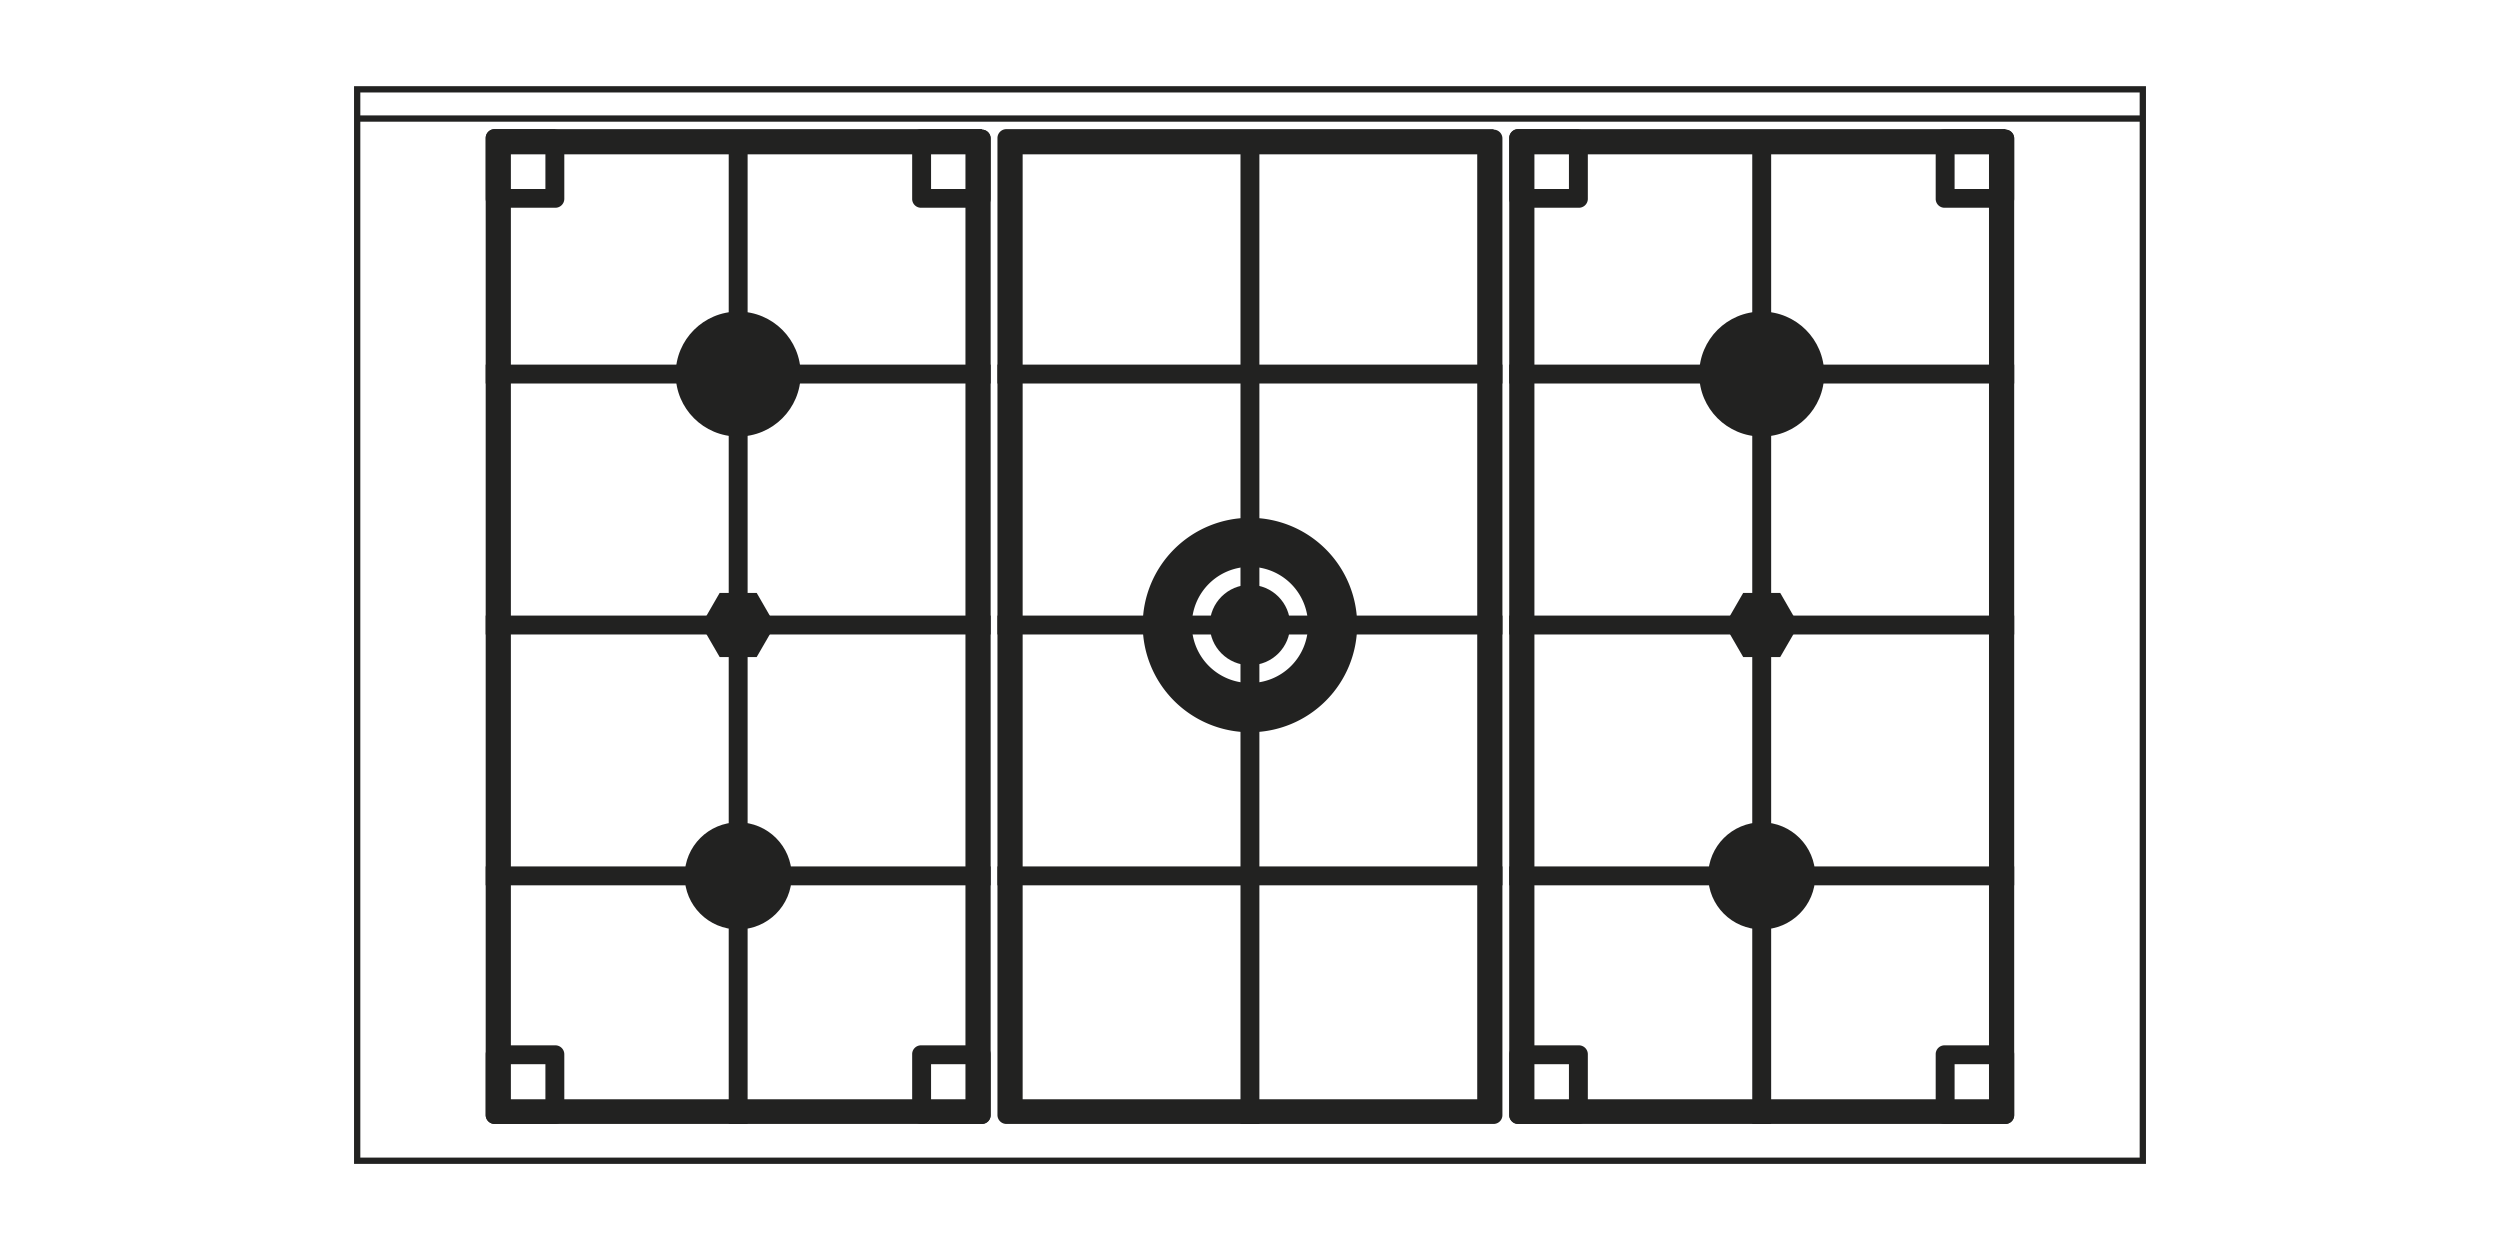 <svg xmlns="http://www.w3.org/2000/svg" viewBox="0 0 198.43 99.21"><defs><style>.cls-1,.cls-3{fill:none;stroke:#222221;stroke-miterlimit:10}.cls-1{stroke-width:.5px}.cls-2{fill:#222221}.cls-3{stroke-width:1.5px}</style></defs><g id="Layer_1" data-name="Layer 1"><path class="cls-1" d="M28.35 7.09h141.73v85.04H28.35z"/><circle class="cls-2" cx="139.83" cy="69.52" r="4.25"/><circle class="cls-2" cx="139.83" cy="29.69" r="4.96"/><path class="cls-2" d="M157.87 12.25v75h-36.08v-75h36.08m1.3-2H120.5a.71.71 0 00-.71.71V88.5a.71.71 0 00.71.71h38.67a.7.7 0 00.7-.71V11a.7.7 0 00-.7-.71z"/><path class="cls-3" d="M139.83 11.21v78"/><path class="cls-2" d="M124.53 11.75V15h-3.24v-3.25h3.24m.79-1.5h-4.82a.71.71 0 00-.71.71v4.82a.71.71 0 00.71.71h4.82a.71.71 0 00.71-.71V11a.71.71 0 00-.71-.71zm33.05 1.5V15h-3.23v-3.25h3.23m.8-1.5h-4.83a.7.7 0 00-.7.71v4.82a.7.7 0 00.7.71h4.83a.7.7 0 00.7-.71V11a.7.7 0 00-.7-.71zm-34.64 74.22v3.24h-3.24v-3.24h3.24m.79-1.5h-4.82a.71.71 0 00-.71.71v4.82a.71.71 0 00.71.71h4.82a.71.71 0 00.71-.71v-4.82a.71.71 0 00-.71-.71zm33.05 1.5v3.24h-3.23v-3.24h3.23m.8-1.5h-4.83a.7.7 0 00-.7.71v4.82a.7.7 0 00.7.71h4.83a.7.7 0 00.7-.71v-4.82a.7.7 0 00-.7-.71z"/><path class="cls-3" d="M119.79 29.69h40.08m-40.08 39.83h40.08m-40.08-19.91h40.08"/><path class="cls-2" d="M141.3 47.06h-2.94l-1.47 2.55 1.47 2.54h2.94l1.47-2.54-1.47-2.55z"/><circle class="cls-2" cx="58.59" cy="69.52" r="4.25"/><circle class="cls-2" cx="58.59" cy="29.69" r="4.96"/><path class="cls-2" d="M76.63 12.25v75H40.55v-75h36.08m1.3-2H39.26a.71.71 0 00-.71.71V88.5a.71.71 0 00.71.71h38.67a.7.7 0 00.7-.71V11a.7.7 0 00-.7-.71z"/><path class="cls-3" d="M58.59 11.21v78"/><path class="cls-2" d="M117.25 12.25v75H81.17v-75h36.08m1.3-2H79.88a.71.71 0 00-.71.71V88.5a.71.71 0 00.71.71h38.67a.7.7 0 00.7-.71V11a.7.7 0 00-.7-.71z"/><path class="cls-3" d="M99.21 11.21v78"/><path class="cls-2" d="M43.29 11.75V15h-3.24v-3.25h3.24m.79-1.5h-4.82a.71.71 0 00-.71.71v4.82a.71.71 0 00.71.71h4.82a.71.71 0 00.71-.71V11a.71.71 0 00-.71-.71zm33.05 1.5V15H73.9v-3.25h3.23m.8-1.5H73.1a.7.7 0 00-.7.71v4.82a.7.7 0 00.7.71h4.83a.7.7 0 00.7-.71V11a.7.7 0 00-.7-.71zM43.29 84.47v3.24h-3.24v-3.24h3.24m.79-1.5h-4.82a.71.71 0 00-.71.71v4.82a.71.71 0 00.71.71h4.82a.71.71 0 00.71-.71v-4.82a.71.71 0 00-.71-.71zm33.05 1.5v3.24H73.9v-3.24h3.23m.8-1.5H73.1a.7.7 0 00-.7.71v4.82a.7.7 0 00.7.71h4.83a.7.7 0 00.7-.71v-4.82a.7.7 0 00-.7-.71z"/><path class="cls-3" d="M38.55 29.69h40.08M38.55 69.52h40.08M38.55 49.61h40.08"/><path class="cls-2" d="M60.06 47.06h-2.94l-1.47 2.55 1.47 2.54h2.94l1.47-2.54-1.47-2.55z"/><path class="cls-3" d="M79.17 29.69h40.08M79.17 69.52h40.08M79.17 49.61h40.08"/><path class="cls-2" d="M100.68 47.06h-2.94l-1.47 2.55 1.47 2.54h2.94l1.47-2.54-1.47-2.55z"/><circle class="cls-2" cx="99.21" cy="49.61" r="3.19"/><path class="cls-2" d="M99.21 41.1a8.51 8.51 0 108.51 8.51 8.51 8.51 0 00-8.51-8.51zm0 13.11a4.61 4.61 0 114.61-4.6 4.6 4.6 0 01-4.61 4.6z"/><path class="cls-1" d="M28.35 9.41h141.73"/></g></svg>